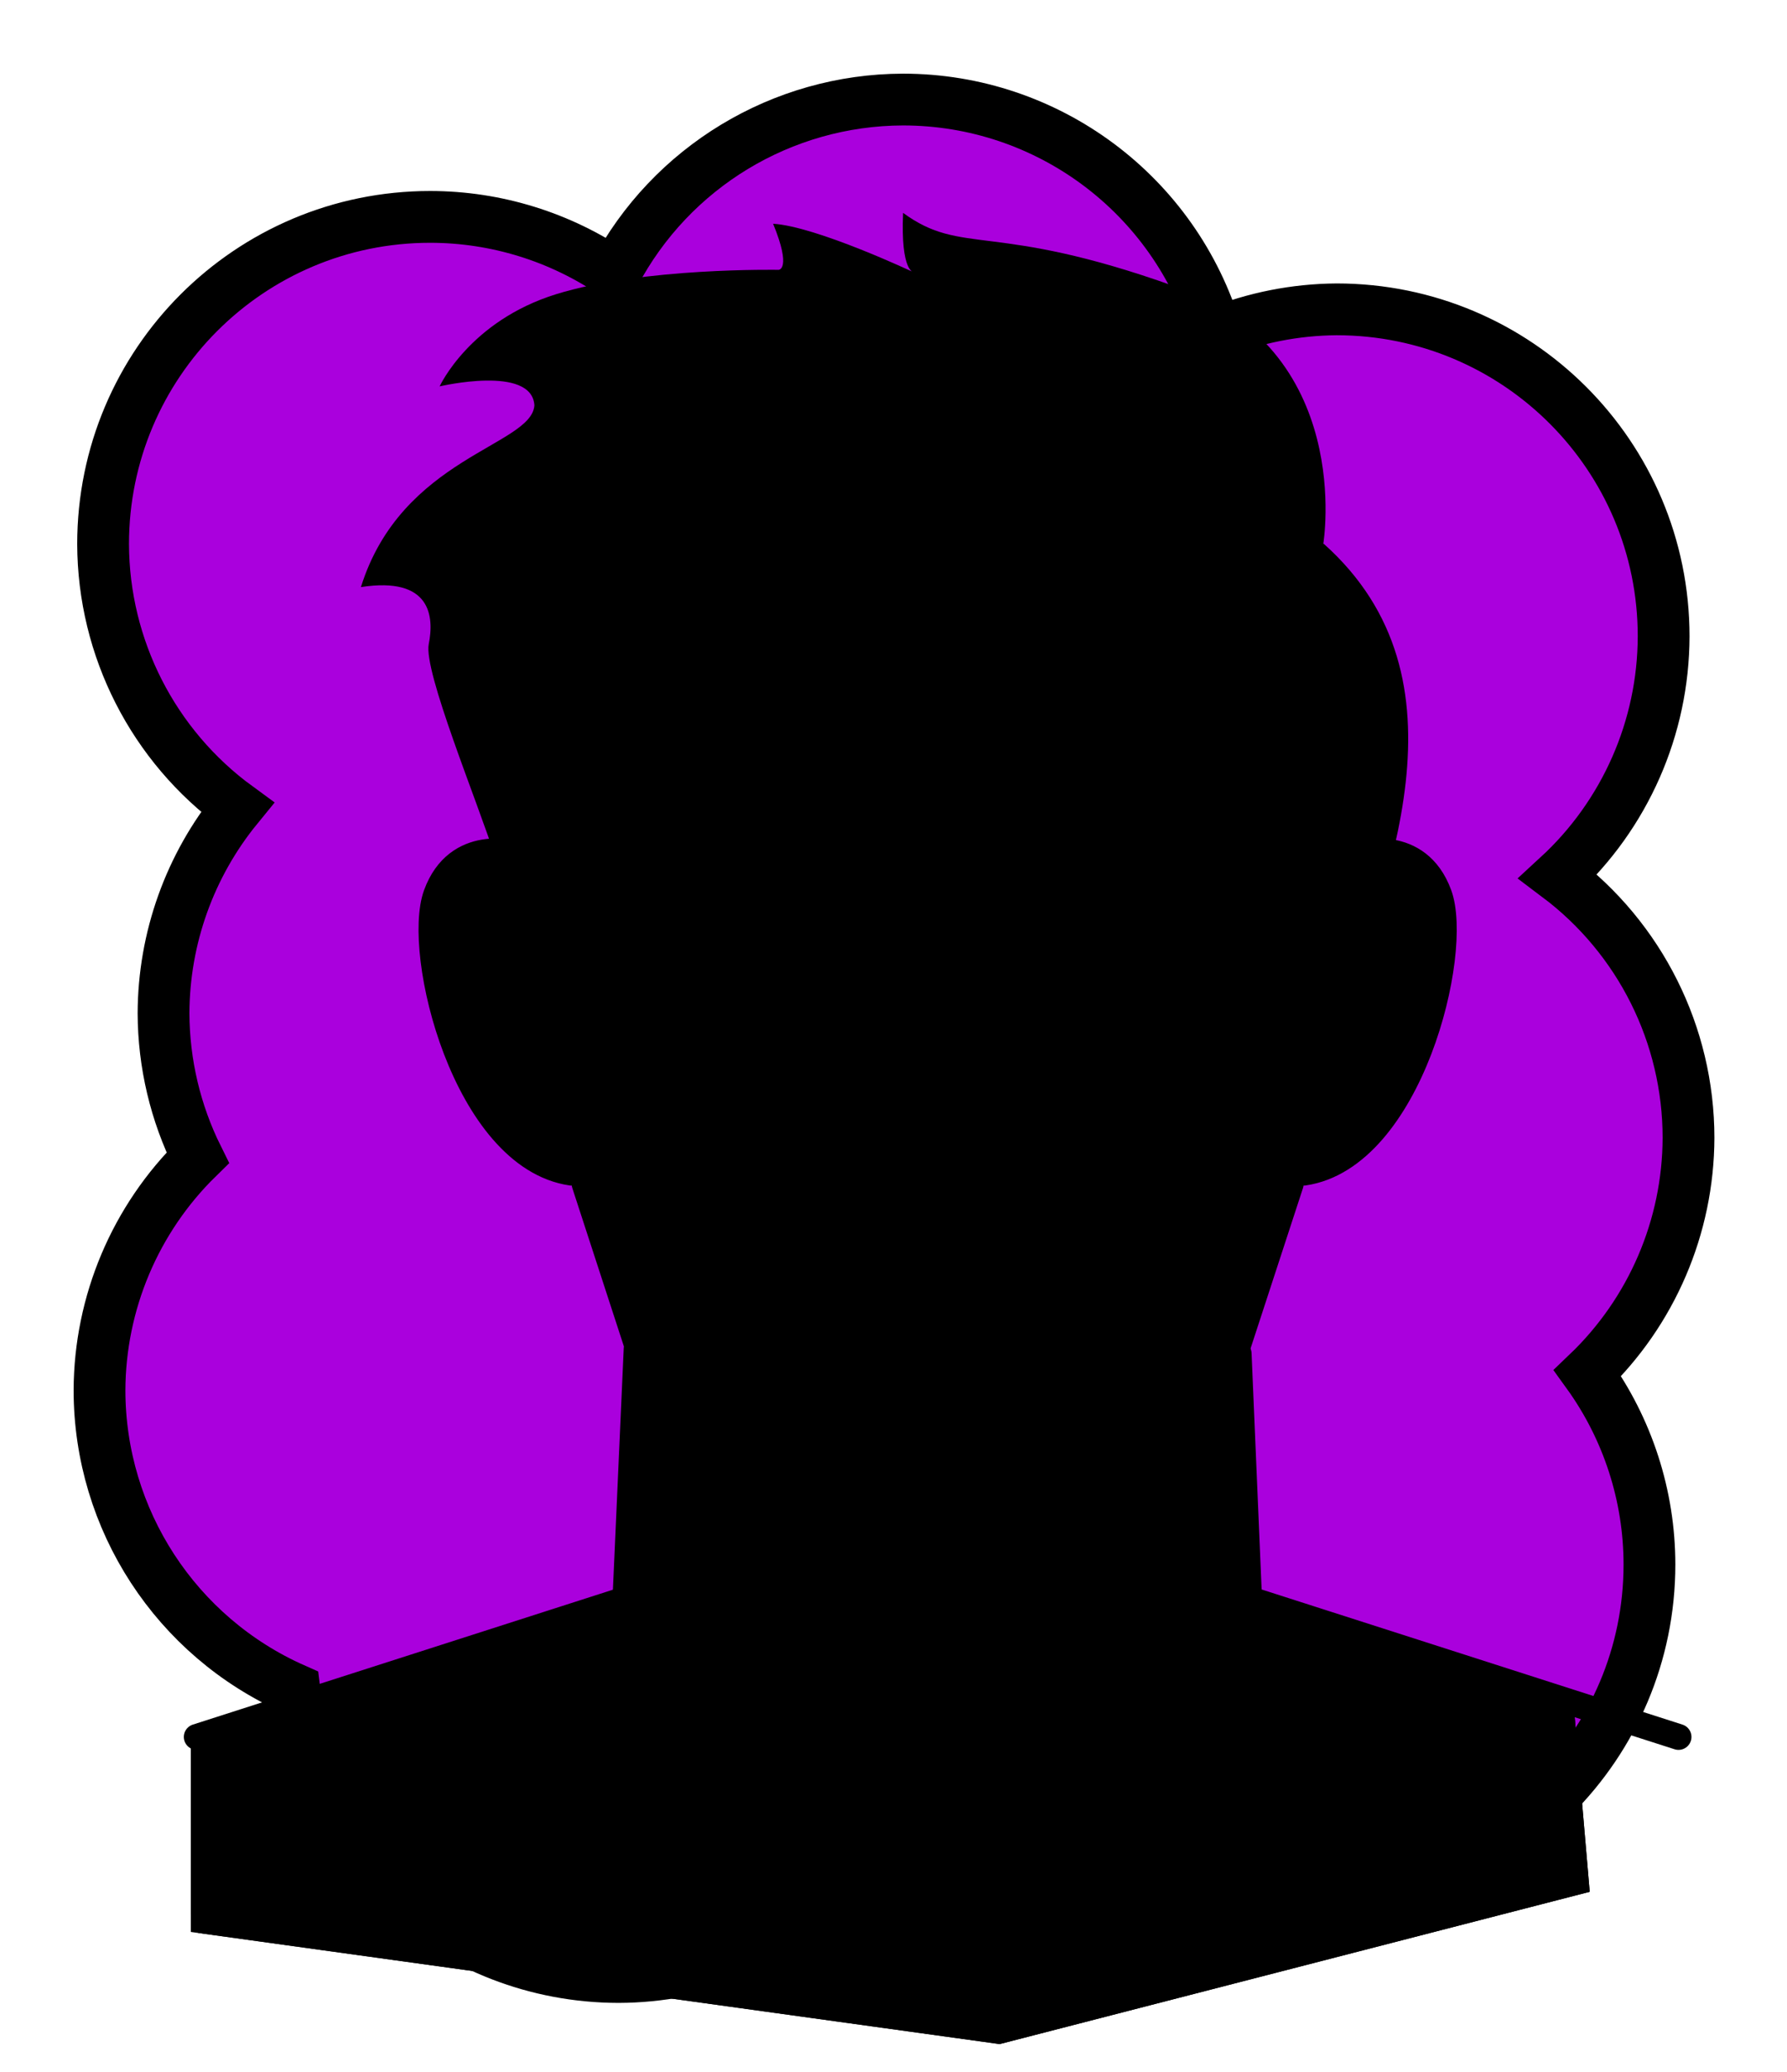 <svg id="Capa_2" xmlns="http://www.w3.org/2000/svg" xmlns:xlink="http://www.w3.org/1999/xlink" viewBox="0 0 69.02 80">
<defs >
<style >
.cls-1{fill:#000000;}.cls-2{fill:#000;}.cls-3{fill:#000000;}.cls-4{fill:#000000;}.cls-5{fill:#000000;}.cls-6{fill:#000000;}.cls-7{stroke-miterlimit:10;}.cls-7,.cls-8{stroke:#000;}.cls-7,.cls-8,.cls-9,.cls-10,.cls-11{fill:none;}.cls-12{fill:#000000;}.cls-8,.cls-9{stroke-linecap:round;stroke-linejoin:round;}.cls-9{stroke:#000000;stroke-dasharray:0 0 0 4.06;}.cls-13{fill:#000000;}.cls-14{fill:url(#USGS_19_Inundación_de_tierra_2);}.cls-11{stroke:#000000;stroke-dasharray:0 0 2 2;stroke-width:.3px;}.cls-15{fill:#000000;}
</style>
<pattern id="USGS_19_Inundación_de_tierra_2" x="0" y="0" width="72" height="72" patternTransform="translate(-164.48 -16279) rotate(-90)" patternUnits="userSpaceOnUse" viewBox="0 0 72 72">
<g >
<rect class="cls-10" width="72" height="72">
</rect>
<g >
<line class="cls-11" x1="71" y1="71" x2="144.44" y2="71">
</line>
<line class="cls-11" x1="71" y1="67" x2="144.44" y2="67">
</line>
<line class="cls-11" x1="71" y1="63" x2="144.44" y2="63">
</line>
<line class="cls-11" x1="71" y1="59" x2="144.44" y2="59">
</line>
<line class="cls-11" x1="71" y1="55" x2="144.44" y2="55">
</line>
<line class="cls-11" x1="71" y1="51" x2="144.44" y2="51">
</line>
<line class="cls-11" x1="71" y1="47" x2="144.44" y2="47">
</line>
<line class="cls-11" x1="71" y1="43" x2="144.44" y2="43">
</line>
<line class="cls-11" x1="71" y1="39" x2="144.44" y2="39">
</line>
<line class="cls-11" x1="71" y1="35" x2="144.44" y2="35">
</line>
<line class="cls-11" x1="71" y1="31" x2="144.44" y2="31">
</line>
<line class="cls-11" x1="71" y1="27" x2="144.44" y2="27">
</line>
<line class="cls-11" x1="71" y1="23" x2="144.44" y2="23">
</line>
<line class="cls-11" x1="71" y1="19" x2="144.44" y2="19">
</line>
<line class="cls-11" x1="71" y1="15" x2="144.44" y2="15">
</line>
<line class="cls-11" x1="71" y1="11" x2="144.44" y2="11">
</line>
<line class="cls-11" x1="71" y1="7" x2="144.44" y2="7">
</line>
<line class="cls-11" x1="71" y1="3" x2="144.44" y2="3">
</line>
</g>
<g >
<line class="cls-11" x1="-1" y1="71" x2="72.44" y2="71">
</line>
<line class="cls-11" x1="-1" y1="67" x2="72.44" y2="67">
</line>
<line class="cls-11" x1="-1" y1="63" x2="72.44" y2="63">
</line>
<line class="cls-11" x1="-1" y1="59" x2="72.44" y2="59">
</line>
<line class="cls-11" x1="-1" y1="55" x2="72.44" y2="55">
</line>
<line class="cls-11" x1="-1" y1="51" x2="72.44" y2="51">
</line>
<line class="cls-11" x1="-1" y1="47" x2="72.44" y2="47">
</line>
<line class="cls-11" x1="-1" y1="43" x2="72.44" y2="43">
</line>
<line class="cls-11" x1="-1" y1="39" x2="72.44" y2="39">
</line>
<line class="cls-11" x1="-1" y1="35" x2="72.44" y2="35">
</line>
<line class="cls-11" x1="-1" y1="31" x2="72.44" y2="31">
</line>
<line class="cls-11" x1="-1" y1="27" x2="72.44" y2="27">
</line>
<line class="cls-11" x1="-1" y1="23" x2="72.44" y2="23">
</line>
<line class="cls-11" x1="-1" y1="19" x2="72.44" y2="19">
</line>
<line class="cls-11" x1="-1" y1="15" x2="72.44" y2="15">
</line>
<line class="cls-11" x1="-1" y1="11" x2="72.44" y2="11">
</line>
<line class="cls-11" x1="-1" y1="7" x2="72.44" y2="7">
</line>
<line class="cls-11" x1="-1" y1="3" x2="72.44" y2="3">
</line>
<line class="cls-11" x1="1.04" y1="69" x2="74.48" y2="69">
</line>
<line class="cls-11" x1="1.04" y1="65" x2="74.48" y2="65">
</line>
<line class="cls-11" x1="1.04" y1="61" x2="74.48" y2="61">
</line>
<line class="cls-11" x1="1.04" y1="57" x2="74.48" y2="57">
</line>
<line class="cls-11" x1="1.04" y1="53" x2="74.48" y2="53">
</line>
<line class="cls-11" x1="1.04" y1="49" x2="74.48" y2="49">
</line>
<line class="cls-11" x1="1.04" y1="45" x2="74.48" y2="45">
</line>
<line class="cls-11" x1="1.04" y1="41" x2="74.48" y2="41">
</line>
<line class="cls-11" x1="1.04" y1="37" x2="74.48" y2="37">
</line>
<line class="cls-11" x1="1.04" y1="33" x2="74.48" y2="33">
</line>
<line class="cls-11" x1="1.04" y1="29" x2="74.48" y2="29">
</line>
<line class="cls-11" x1="1.04" y1="25" x2="74.48" y2="25">
</line>
<line class="cls-11" x1="1.04" y1="21" x2="74.48" y2="21">
</line>
<line class="cls-11" x1="1.04" y1="17" x2="74.48" y2="17">
</line>
<line class="cls-11" x1="1.04" y1="13" x2="74.48" y2="13">
</line>
<line class="cls-11" x1="1.04" y1="9" x2="74.48" y2="9">
</line>
<line class="cls-11" x1="1.04" y1="5" x2="74.48" y2="5">
</line>
<line class="cls-11" x1="1.04" y1="1" x2="74.48" y2="1">
</line>
</g>
<g >
<line class="cls-11" x1="-73" y1="71" x2=".44" y2="71">
</line>
<line class="cls-11" x1="-73" y1="67" x2=".44" y2="67">
</line>
<line class="cls-11" x1="-73" y1="63" x2=".44" y2="63">
</line>
<line class="cls-11" x1="-73" y1="59" x2=".44" y2="59">
</line>
<line class="cls-11" x1="-73" y1="55" x2=".44" y2="55">
</line>
<line class="cls-11" x1="-73" y1="51" x2=".44" y2="51">
</line>
<line class="cls-11" x1="-73" y1="47" x2=".44" y2="47">
</line>
<line class="cls-11" x1="-73" y1="43" x2=".44" y2="43">
</line>
<line class="cls-11" x1="-73" y1="39" x2=".44" y2="39">
</line>
<line class="cls-11" x1="-73" y1="35" x2=".44" y2="35">
</line>
<line class="cls-11" x1="-73" y1="31" x2=".44" y2="31">
</line>
<line class="cls-11" x1="-73" y1="27" x2=".44" y2="27">
</line>
<line class="cls-11" x1="-73" y1="23" x2=".44" y2="23">
</line>
<line class="cls-11" x1="-73" y1="19" x2=".44" y2="19">
</line>
<line class="cls-11" x1="-73" y1="15" x2=".44" y2="15">
</line>
<line class="cls-11" x1="-73" y1="11" x2=".44" y2="11">
</line>
<line class="cls-11" x1="-73" y1="7" x2=".44" y2="7">
</line>
<line class="cls-11" x1="-73" y1="3" x2=".44" y2="3">
</line>
<line class="cls-11" x1="-70.96" y1="69" x2="2.48" y2="69">
</line>
<line class="cls-11" x1="-70.96" y1="65" x2="2.48" y2="65">
</line>
<line class="cls-11" x1="-70.96" y1="61" x2="2.48" y2="61">
</line>
<line class="cls-11" x1="-70.96" y1="57" x2="2.48" y2="57">
</line>
<line class="cls-11" x1="-70.96" y1="53" x2="2.48" y2="53">
</line>
<line class="cls-11" x1="-70.96" y1="49" x2="2.48" y2="49">
</line>
<line class="cls-11" x1="-70.96" y1="45" x2="2.48" y2="45">
</line>
<line class="cls-11" x1="-70.96" y1="41" x2="2.48" y2="41">
</line>
<line class="cls-11" x1="-70.96" y1="37" x2="2.48" y2="37">
</line>
<line class="cls-11" x1="-70.96" y1="33" x2="2.48" y2="33">
</line>
<line class="cls-11" x1="-70.96" y1="29" x2="2.48" y2="29">
</line>
<line class="cls-11" x1="-70.96" y1="25" x2="2.48" y2="25">
</line>
<line class="cls-11" x1="-70.96" y1="21" x2="2.48" y2="21">
</line>
<line class="cls-11" x1="-70.96" y1="17" x2="2.48" y2="17">
</line>
<line class="cls-11" x1="-70.96" y1="13" x2="2.48" y2="13">
</line>
<line class="cls-11" x1="-70.96" y1="9" x2="2.48" y2="9">
</line>
<line class="cls-11" x1="-70.96" y1="5" x2="2.48" y2="5">
</line>
<line class="cls-11" x1="-70.96" y1="1" x2="2.48" y2="1">
</line>
</g>
</g>
</pattern>
</defs>
  <path
     id="circle1849"
     style="fill:#AA00DD;stroke:#000000;stroke-width:2"
     d="M 34.875,3.844 C 30.203,3.857 25.919,6.448 23.738,10.58 21.639,9.145 19.156,8.376 16.613,8.375 9.637,8.376 3.982,14.031 3.982,21.008 c 0.012,4.02 1.937,7.794 5.184,10.164 -1.836,2.247 -2.842,5.057 -2.85,7.959 0.007,1.935 0.459,3.843 1.32,5.576 -2.415,2.365 -3.781,5.599 -3.793,8.979 0.005,4.996 2.954,9.52 7.523,11.541 0.767,6.336 6.141,11.105 12.523,11.113 3.187,-0.009 6.252,-1.222 8.582,-3.396 1.867,1.046 3.969,1.6 6.109,1.611 2.724,-0.011 5.371,-0.902 7.547,-2.541 1.563,0.673 3.246,1.024 4.947,1.031 6.977,5.53e-4 12.633,-5.656 12.633,-12.633 -0.001,-2.653 -0.838,-5.238 -2.391,-7.389 2.481,-2.373 3.889,-5.653 3.9,-9.086 -9.13e-4,-3.97 -1.868,-7.708 -5.041,-10.094 2.593,-2.385 4.072,-5.745 4.08,-9.268 C 64.257,17.6 58.601,11.945 51.625,11.945 50.032,11.956 48.456,12.267 46.979,12.863 45.381,7.512 40.46,3.844 34.875,3.844 Z"/>



<g id="Capa_10">
<g >
<path class="cls-1" d="M61.4,73.05l-22.79,5.88-30.95-4.29-.29-.04v-7.73l17.01-4.74,.42-9.39s-.72-2.06-2.27-7.32c-.72-.3-3.09-1.23-4.12-2.88-1.04-1.65-2.27-5.78-1.55-7.94,.72-2.16,3.3-1.86,3.3-1.86l.93-12.99,28.86,.83s1.65,3.09,3.61,11.86c3.51,1.64,2.37,7.52,.52,10.2-1.86,2.68-3.92,2.37-3.92,2.37l-1.69,5.75-.58,1.98,.41,8.66,12.48,4.44,.62,7.21Z">
</path>
<polygon class="cls-4" points="33.12 39.57 34.3 33.75 27.25 34.11 24.41 35.94 24.53 38.67 33.12 39.57">
</polygon>
<path class="cls-2" d="M36.11,55.59v-21.42c0-6.4,4.36-11.97,10.57-13.51l.41-.1,3.22,.66s2.31,7.93,1.82,10.9-.66,7.85-.66,7.85l-1.9,6.52-3.06,9.5-5.8,4.17h0c-2.54,.02-4.6-2.03-4.6-4.56Z">
</path>
<polygon class="cls-4" points="39.17 39.57 37.99 33.75 45.03 34.11 47.88 35.94 47.76 38.67 39.17 39.57">
</polygon>
<polygon class="cls-5" points="61.4 73.05 38.61 78.93 7.66 74.64 7.37 73.94 7.37 66.87 24.38 62.13 24.8 52.74 25.73 55.73 28.65 57.8 31.38 60.34 34.11 60.53 40.71 60.15 46.64 55.73 48.43 50.73 48.47 50.76 47.89 52.74 48.3 61.4 60.78 65.84 61.4 73.05">
</polygon>
<path class="cls-1" d="M47.46,52.65l.44,10.42s-.95,5.83-8.24,7.36c-7.29,1.39-11.01-1.6-11.01-1.6l6.63-8.38s3.13,.44,6.27-1.02c3.64-2.11,4.53-3.53,4.53-3.53l1.38-3.24Z">
</path>
<polygon points="46.69 56.41 27.38 75.83 9.38 74.1 8.57 66.58 24.12 61.8 24.83 53.05 25.73 55.73 31.38 60.34 40.19 60.58 46.69 56.41">
</polygon>
<path d="M19.78,33.04s-2.57-.45-3.02,2.34,1.51,6.49,2.57,7.92,2.79,1.89,2.79,1.89c0,0-1.43-4.38-1.13-6.79s-1.21-5.36-1.21-5.36Z">
</path>
<path class="cls-3" d="M33.12,39.57l-1.28-1.99-5.1-.52s-1.47,1.09-1.84,1.56c2.93,2.27,7.66,1.56,8.22,.95Z">
</path>
<path class="cls-3" d="M39.18,39.51l1.28-1.99,5.1-.52s1.47,1.09,1.84,1.56c-2.93,2.27-7.66,1.56-8.22,.95Z">
</path>
<path class="cls-2" d="M25.6,41.11c.91,.27,2.25,.56,4.01,.62,.89,.03,1.22,1.19,.51,1.71-1.69,1.25-2.8,1.78-3.44,2-.41,.14-.85,0-1.09-.36-.37-.54-.89-1.5-1.19-2.87-.15-.7,.51-1.32,1.2-1.11Z">
</path>
<path class="cls-2" d="M46.73,58.14l-10.76,11.08s5.07,.41,8.58-2.64c1.68-1.46,2.53-3.67,2.47-5.89-.05-1.66-.29-2.55-.29-2.55Z">
</path>
<path class="cls-1" d="M24.76,22.28c.7,0,1.08,.13,1.27,.23,.78,.43,4.87,2.55,8.54,2.55,.2,0,.39,0,.58-.02,3.35-.22,8.27-1.09,11.21-2.49,.43-.15,.93-.23,1.5-.23,.37,0,.7,.03,.97,.07,.34,1.45,1.11,5.31,.56,8.6-.56,3.37,.09,6.08,.55,7.46,.1,.77,.25,3.05-1.03,5.58-.25,.49-.6,.98-1.04,1.44-1.73,1.74-2.67,3.1-2.96,4.25-.21,.79,.27,1.61,1.09,1.83,.15,.04,.28,.04,.35,.04l-1.12,3.41-3.94,3.1c-.72,.57-1.64,.89-2.57,.89h-5.02c-.93,0-1.85-.31-2.57-.89l-3.94-3.1-1.11-3.41c.07,0,.2,0,.36-.04,.79-.21,1.27-.99,1.09-1.82-.29-1.17-1.23-2.52-2.96-4.26-.44-.45-.79-.94-1.05-1.45-.97-1.91-1.13-3.71-1.08-4.92,.51-1.6,.98-4.1,.45-7.18-.64-3.75,.28-8.03,.66-9.55,.33-.05,.76-.11,1.21-.11m0-1c-1.05,0-2.02,.25-2.02,.25,0,0-1.68,5.65-.84,10.57,.51,3,.01,5.4-.46,6.83-.06,1.17,.03,3.28,1.18,5.55,.3,.6,.71,1.17,1.23,1.7,1.58,1.59,2.46,2.83,2.7,3.8,.06,.27-.1,.54-.37,.61-.04,.01-.08,.01-.12,.01-.22,0-.43-.15-.48-.38-.17-.67-.82-1.62-1.92-2.8l2.67,8.19,4.18,3.29c.9,.71,2.04,1.1,3.19,1.1h5.02c1.15,0,2.29-.39,3.19-1.1l4.18-3.29,2.68-8.19c-1.11,1.18-1.75,2.13-1.92,2.8-.06,.23-.26,.38-.49,.38-.04,0-.08,0-.12-.01-.26-.07-.43-.34-.36-.61,.24-.97,1.12-2.21,2.7-3.8,.51-.53,.93-1.1,1.23-1.7,1.45-2.88,1.22-5.51,1.11-6.26-.54-1.56-1.03-4.12-.54-7.06,.73-4.4-.73-9.63-.73-9.63,0,0-.78-.21-1.78-.21-.59,0-1.26,.07-1.89,.31-2.83,1.36-7.64,2.2-10.89,2.41-.17,.01-.34,.02-.51,.02-3.14,0-6.78-1.73-8.07-2.43-.5-.27-1.14-.35-1.75-.35h0Z">
</path>
<path d="M51.11,21s1.26-7.54-5.76-9.95c-7.02-2.51-8.17-1.15-10.47-2.83-.1,2.3,.42,2.3,.42,2.3,0,0-3.77-1.78-5.44-1.88,.73,1.78,.21,1.78,.21,1.78,0,0-5.24-.1-8.59,.94s-4.5,3.56-4.5,3.56c0,0,3.56-.84,3.66,.73-.1,1.57-5.13,1.99-6.7,7.02,2.72-.42,2.83,1.15,2.62,2.2s1.88,6.07,2.62,8.38,1.68,7.12,1.68,7.12c0,0,1.88-3.35,1.05-8.27s.84-10.58,.84-10.58c0,0,2.41-.63,3.77,.1s5.34,2.62,8.59,2.41,8.06-1.05,10.89-2.41c1.68-.63,3.66-.1,3.66-.1,0,0,1.47,5.24,.73,9.63s.73,7.96,1.26,8.59c1.88-5.65,5.34-13.51-.52-18.74Z">
</path>
<path class="cls-8" d="M19.91,32.97s-2.24-.67-3.06,1.57,1.12,10.14,5.22,10.74">
</path>
<path class="cls-8" d="M21.06,37.89s-.7,3.2,1.11,6.81c.34,.67,.8,1.29,1.33,1.83,1.39,1.41,2.33,2.64,2.57,3.58">
</path>
<path class="cls-8" d="M52.52,32.97s2.24-.67,3.06,1.57-1.12,10.14-5.22,10.74">
</path>
<path class="cls-8" d="M51.37,37.89s.7,3.2-1.11,6.81c-.34,.67-.8,1.29-1.33,1.83-1.39,1.41-2.33,2.64-2.57,3.58">
</path>
<path class="cls-8" d="M22.58,45.72l3.32,10.19,4.3,3.38c1,.78,2.23,1.21,3.5,1.21h5.02c1.27,0,2.5-.43,3.5-1.21l4.3-3.38,3.33-10.19">
</path>
<path d="M41.74,51.98c-2.09-.07-4.05,.15-5.93,.51-1.74-.52-3.67-.51-5.63-.51,.91-.41,1.89-.63,2.89-.71,1-.09,2.03-.01,3.04,.27h-.29c1.97-.55,4.07-.35,5.93,.44h0Z">
</path>
<path d="M39.78,53.48c-.4,.38-.87,.98-1.36,1.15-1.67,.22-3.34,.22-5.01-.01-.47-.3-.87-.72-1.27-1.14,.54,.13,1.04,.32,1.53,.52l-.17-.05c1.64-.21,3.28-.21,4.92,0l-.17,.05c.49-.2,1-.39,1.53-.52h0Z">
</path>
<path class="cls-8" d="M38.67,43.99l1.69,1.23s.07,.96-.43,1.49c-1.19-.17-1.82-.1-1.82-.1l-.9,.89s-.54,.24-1.33,.48h-.01c-.79-.24-1.33-.48-1.33-.48l-.9-.89s-.63-.07-1.82,.1c-.5-.53-.43-1.49-.43-1.49l1.69-1.23">
</path>
<path d="M33.18,39.63c-.46-.62-.87-1.27-1.31-1.91l.19,.13-2.6-.17c-.72-.05-1.85-.15-2.53-.14l.2-.05c-.69,.38-1.43,.72-1.98,1.27,.01-.04,0,.02,.03-.13l-.22-.46c1.98,1.2,4.32,1.85,6.64,1.94-2.4,.56-5.01,.1-7.16-1.13-.17-.09-.25-.28-.22-.46,.04-.21,.04-.15,.1-.28,.59-.8,1.54-1.2,2.39-1.65,.88-.15,1.98,.15,2.85,.23,.88,.15,1.75,.31,2.62,.51,.49,.61,.67,1.53,1,2.27h0Z">
</path>
<path d="M34.35,33.73l-.66,1.73s-4.7-.22-6.38-.62c-2.08,.4-2.88,1.11-2.88,1.11,0,0,1.64-1.99,3.15-2.48,3.63,0,6.78,.27,6.78,.27Z">
</path>
<path d="M39.13,39.63c.33-.74,.51-1.66,1-2.27,.87-.2,1.74-.36,2.62-.51,.87-.08,1.96-.38,2.85-.23,.84,.44,1.8,.85,2.39,1.65,.06,.13,.06,.07,.1,.28,.03,.19-.06,.37-.22,.46-2.15,1.22-4.76,1.69-7.16,1.13,2.32-.09,4.66-.75,6.64-1.94l-.22,.46c.03,.15,.02,.08,.03,.13-.55-.56-1.29-.89-1.98-1.27,0,0,.2,.05,.2,.05-.68-.01-1.82,.09-2.53,.14,0,0-2.6,.17-2.6,.17l.19-.13c-.44,.64-.84,1.29-1.31,1.91h0Z">
</path>
<path d="M37.96,33.73l.66,1.73s4.7-.22,6.38-.62c2.08,.4,2.88,1.11,2.88,1.11,0,0-1.64-1.99-3.15-2.48-3.63,0-6.78,.27-6.78,.27Z">
</path>
<g >
<line class="cls-8" x1="24.14" y1="61.76" x2="7.6" y2="67.07">
</line>
<path class="cls-8" d="M47.84,52.27l.41,9.63c.09,2.38-.96,4.66-2.85,6.05-1.99,1.47-4.89,2.98-8.4,2.98h-1.6c-3.51,0-6.41-1.51-8.4-2.98-1.88-1.39-2.93-3.67-2.85-6.05l.44-9.82">
</path>
<line class="cls-8" x1="48.29" y1="61.76" x2="64.83" y2="67.07">
</line>
</g>
<path class="cls-5" d="M25.43,57.49c.29,1.77,.43,3.56,.48,5.35-3.09,1.3-6.34,2.36-9.59,3.21-1.83,.41-3.82,.89-5.69,1.08,0,0-.03-.1-.03-.1,4.75-1.5,10-3.4,14.52-4.66,0,0,.21-4.89,.21-4.89h.1Z">
</path>
<path class="cls-12" d="M48.72,17.35s-.56-2.93-4.74-4.93c-.5,2.93-7.8,1.62-13.16,1s-8.48,.94-8.48,.94c0,0,6.11-.87,10.23,1.87s11.23,3.56,16.15,1.12Z">
</path>
</g>
</g>

</svg>
